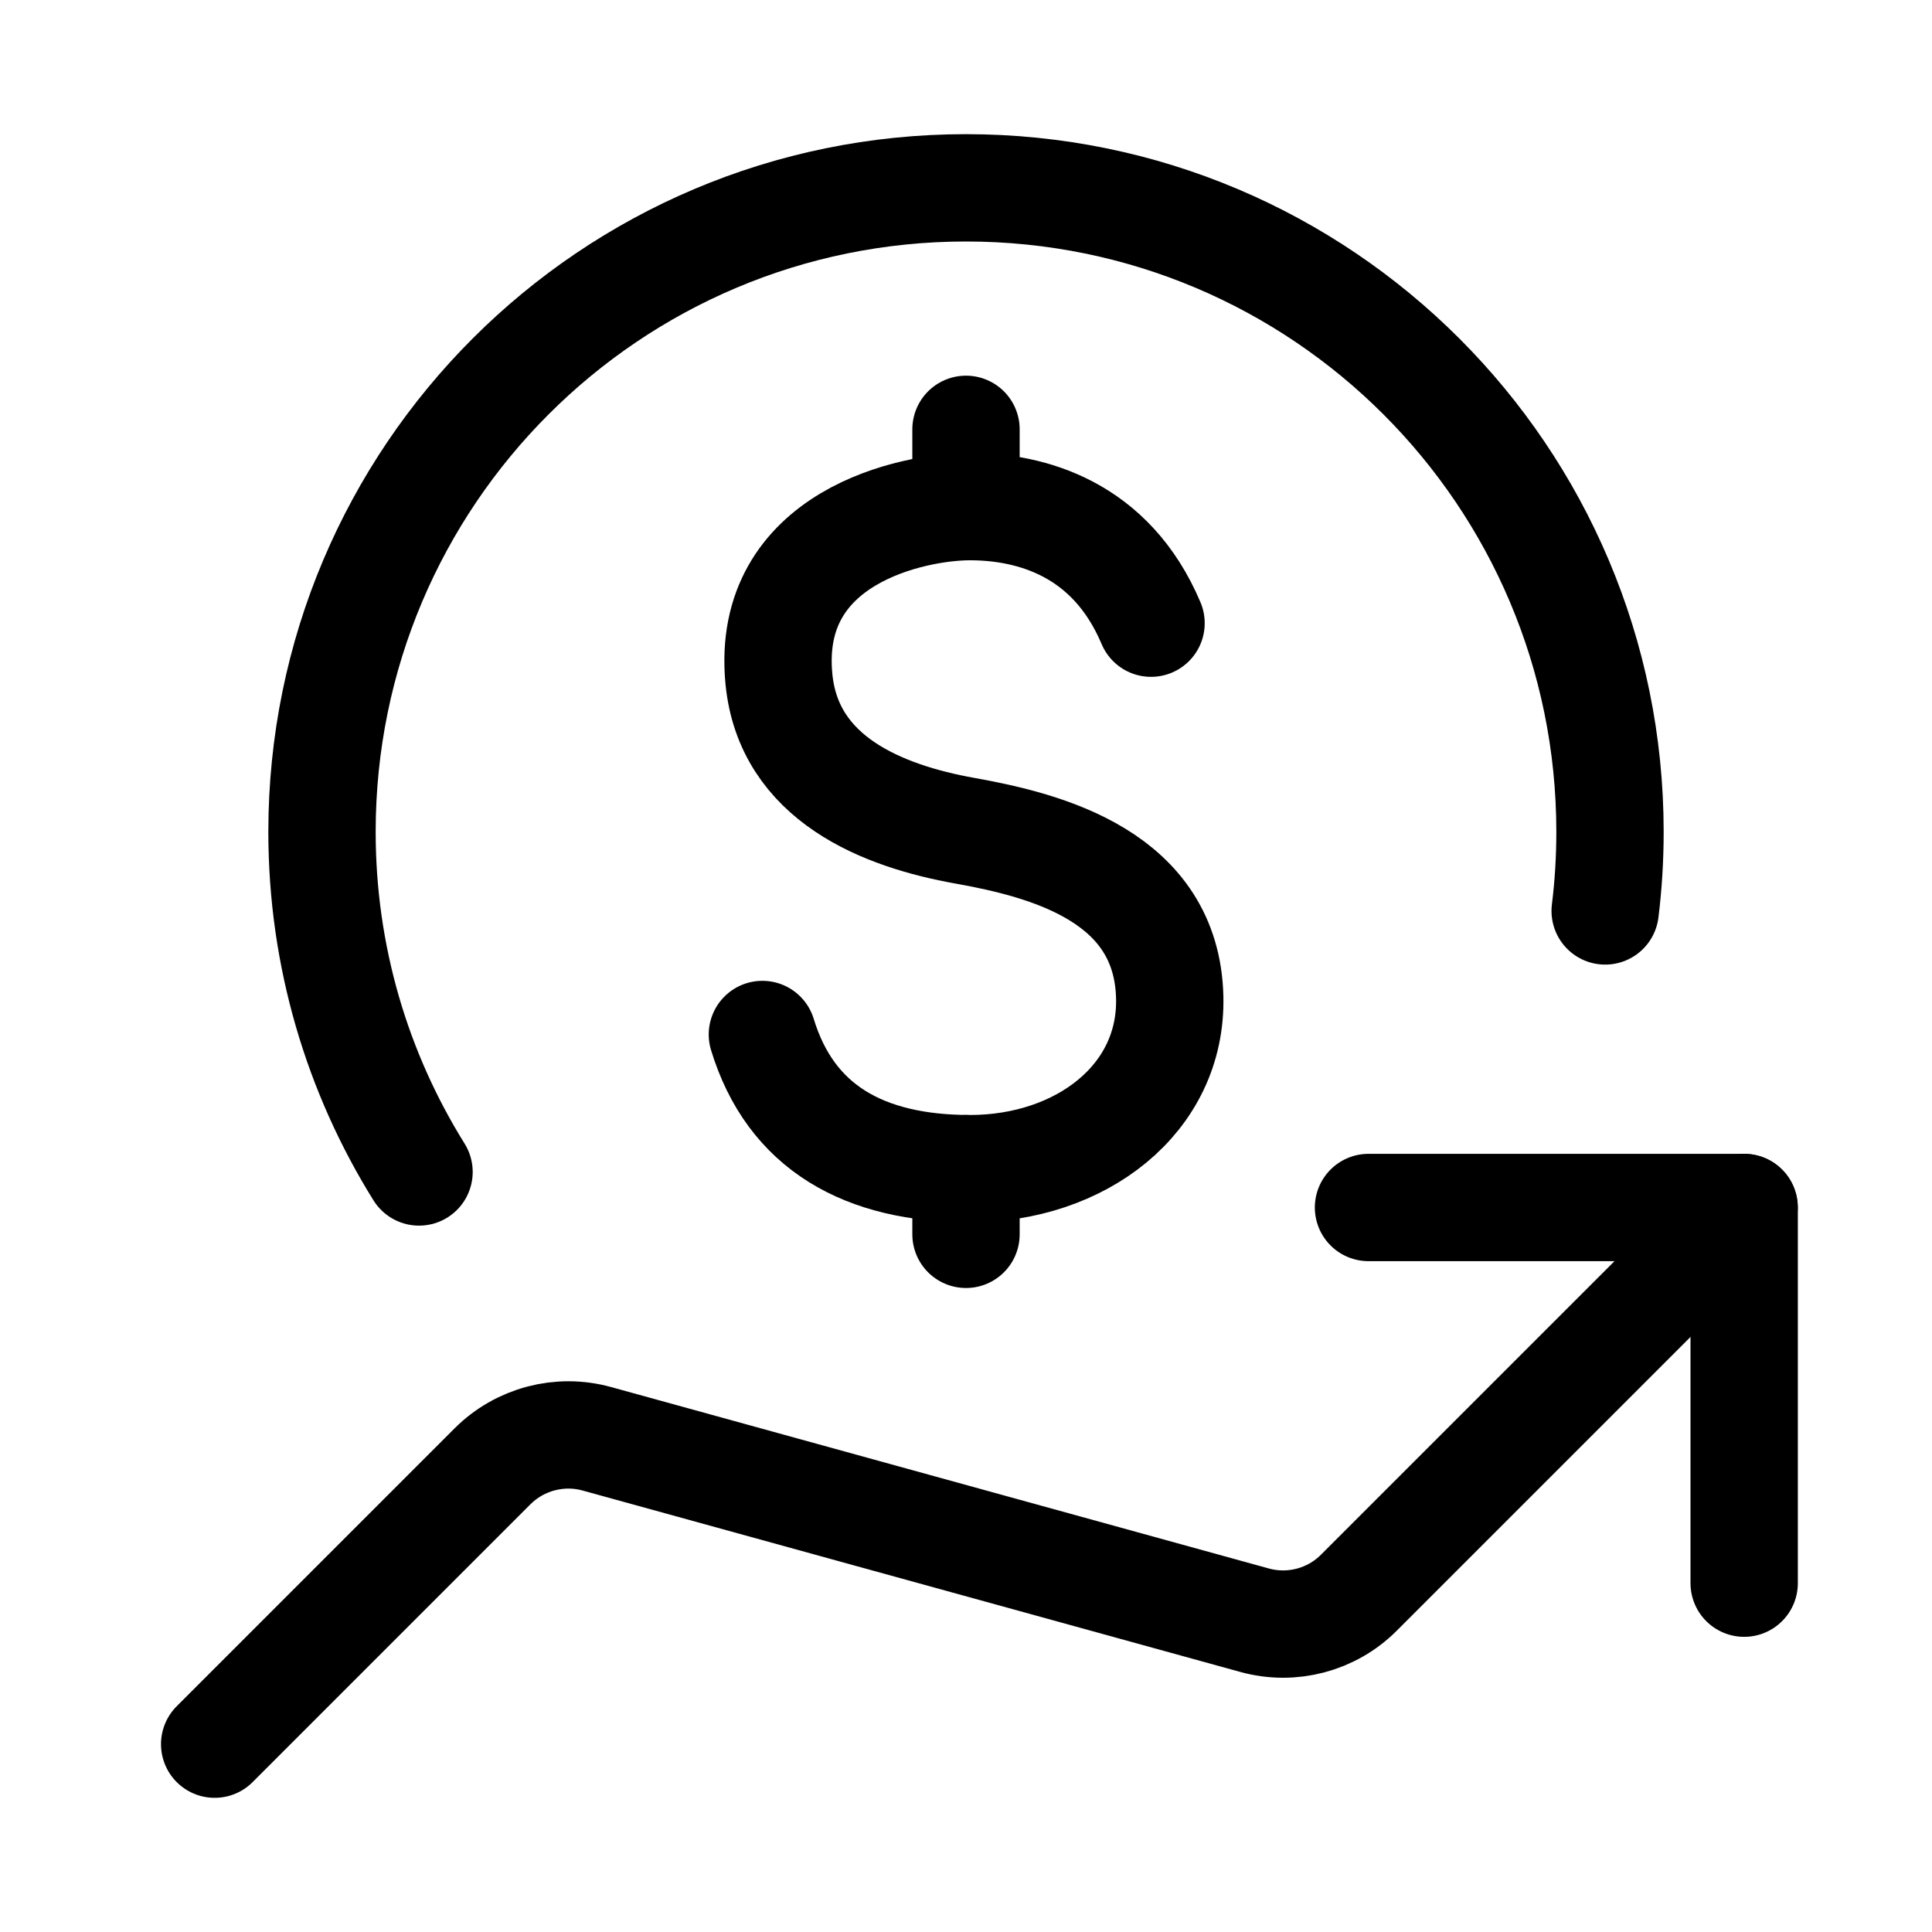 <svg xmlns="http://www.w3.org/2000/svg" height="18" width="18" viewBox="0 0 18 18"><title>dollar value up</title><g fill="none" stroke="currentColor" class="nc-icon-wrapper"><path d="M3.904,10.919c-.573-.92-.904-2.006-.904-3.169,0-3.314,2.686-6,6-6s6,2.686,6,6c0,.249-.015,.495-.045,.737" stroke-linecap="round" stroke-linejoin="round"></path><path d="M10.724,5.806c-.374-.885-1.122-1.086-1.688-1.086-.526,0-1.907,.28-1.779,1.606,.09,.931,.967,1.277,1.734,1.414s1.88,.429,1.907,1.551c.023,.949-.83,1.597-1.861,1.597-.985,0-1.67-.383-1.934-1.25" stroke-linecap="round" stroke-linejoin="round"></path><line x1="9" y1="4" x2="9" y2="4.612" stroke-linecap="round" stroke-linejoin="round"></line><line x1="9" y1="10.888" x2="9" y2="11.5" stroke-linecap="round" stroke-linejoin="round"></line><path d="M2,16.25l2.588-2.588c.254-.254,.626-.353,.973-.257l6.127,1.69c.347,.096,.719-.002,.973-.257l3.588-3.588" stroke-linecap="round" stroke-linejoin="round" stroke="currentColor"></path><polyline points="16.25 14.75 16.25 11.25 12.75 11.25" stroke-linecap="round" stroke-linejoin="round" stroke="currentColor"></polyline></g></svg>